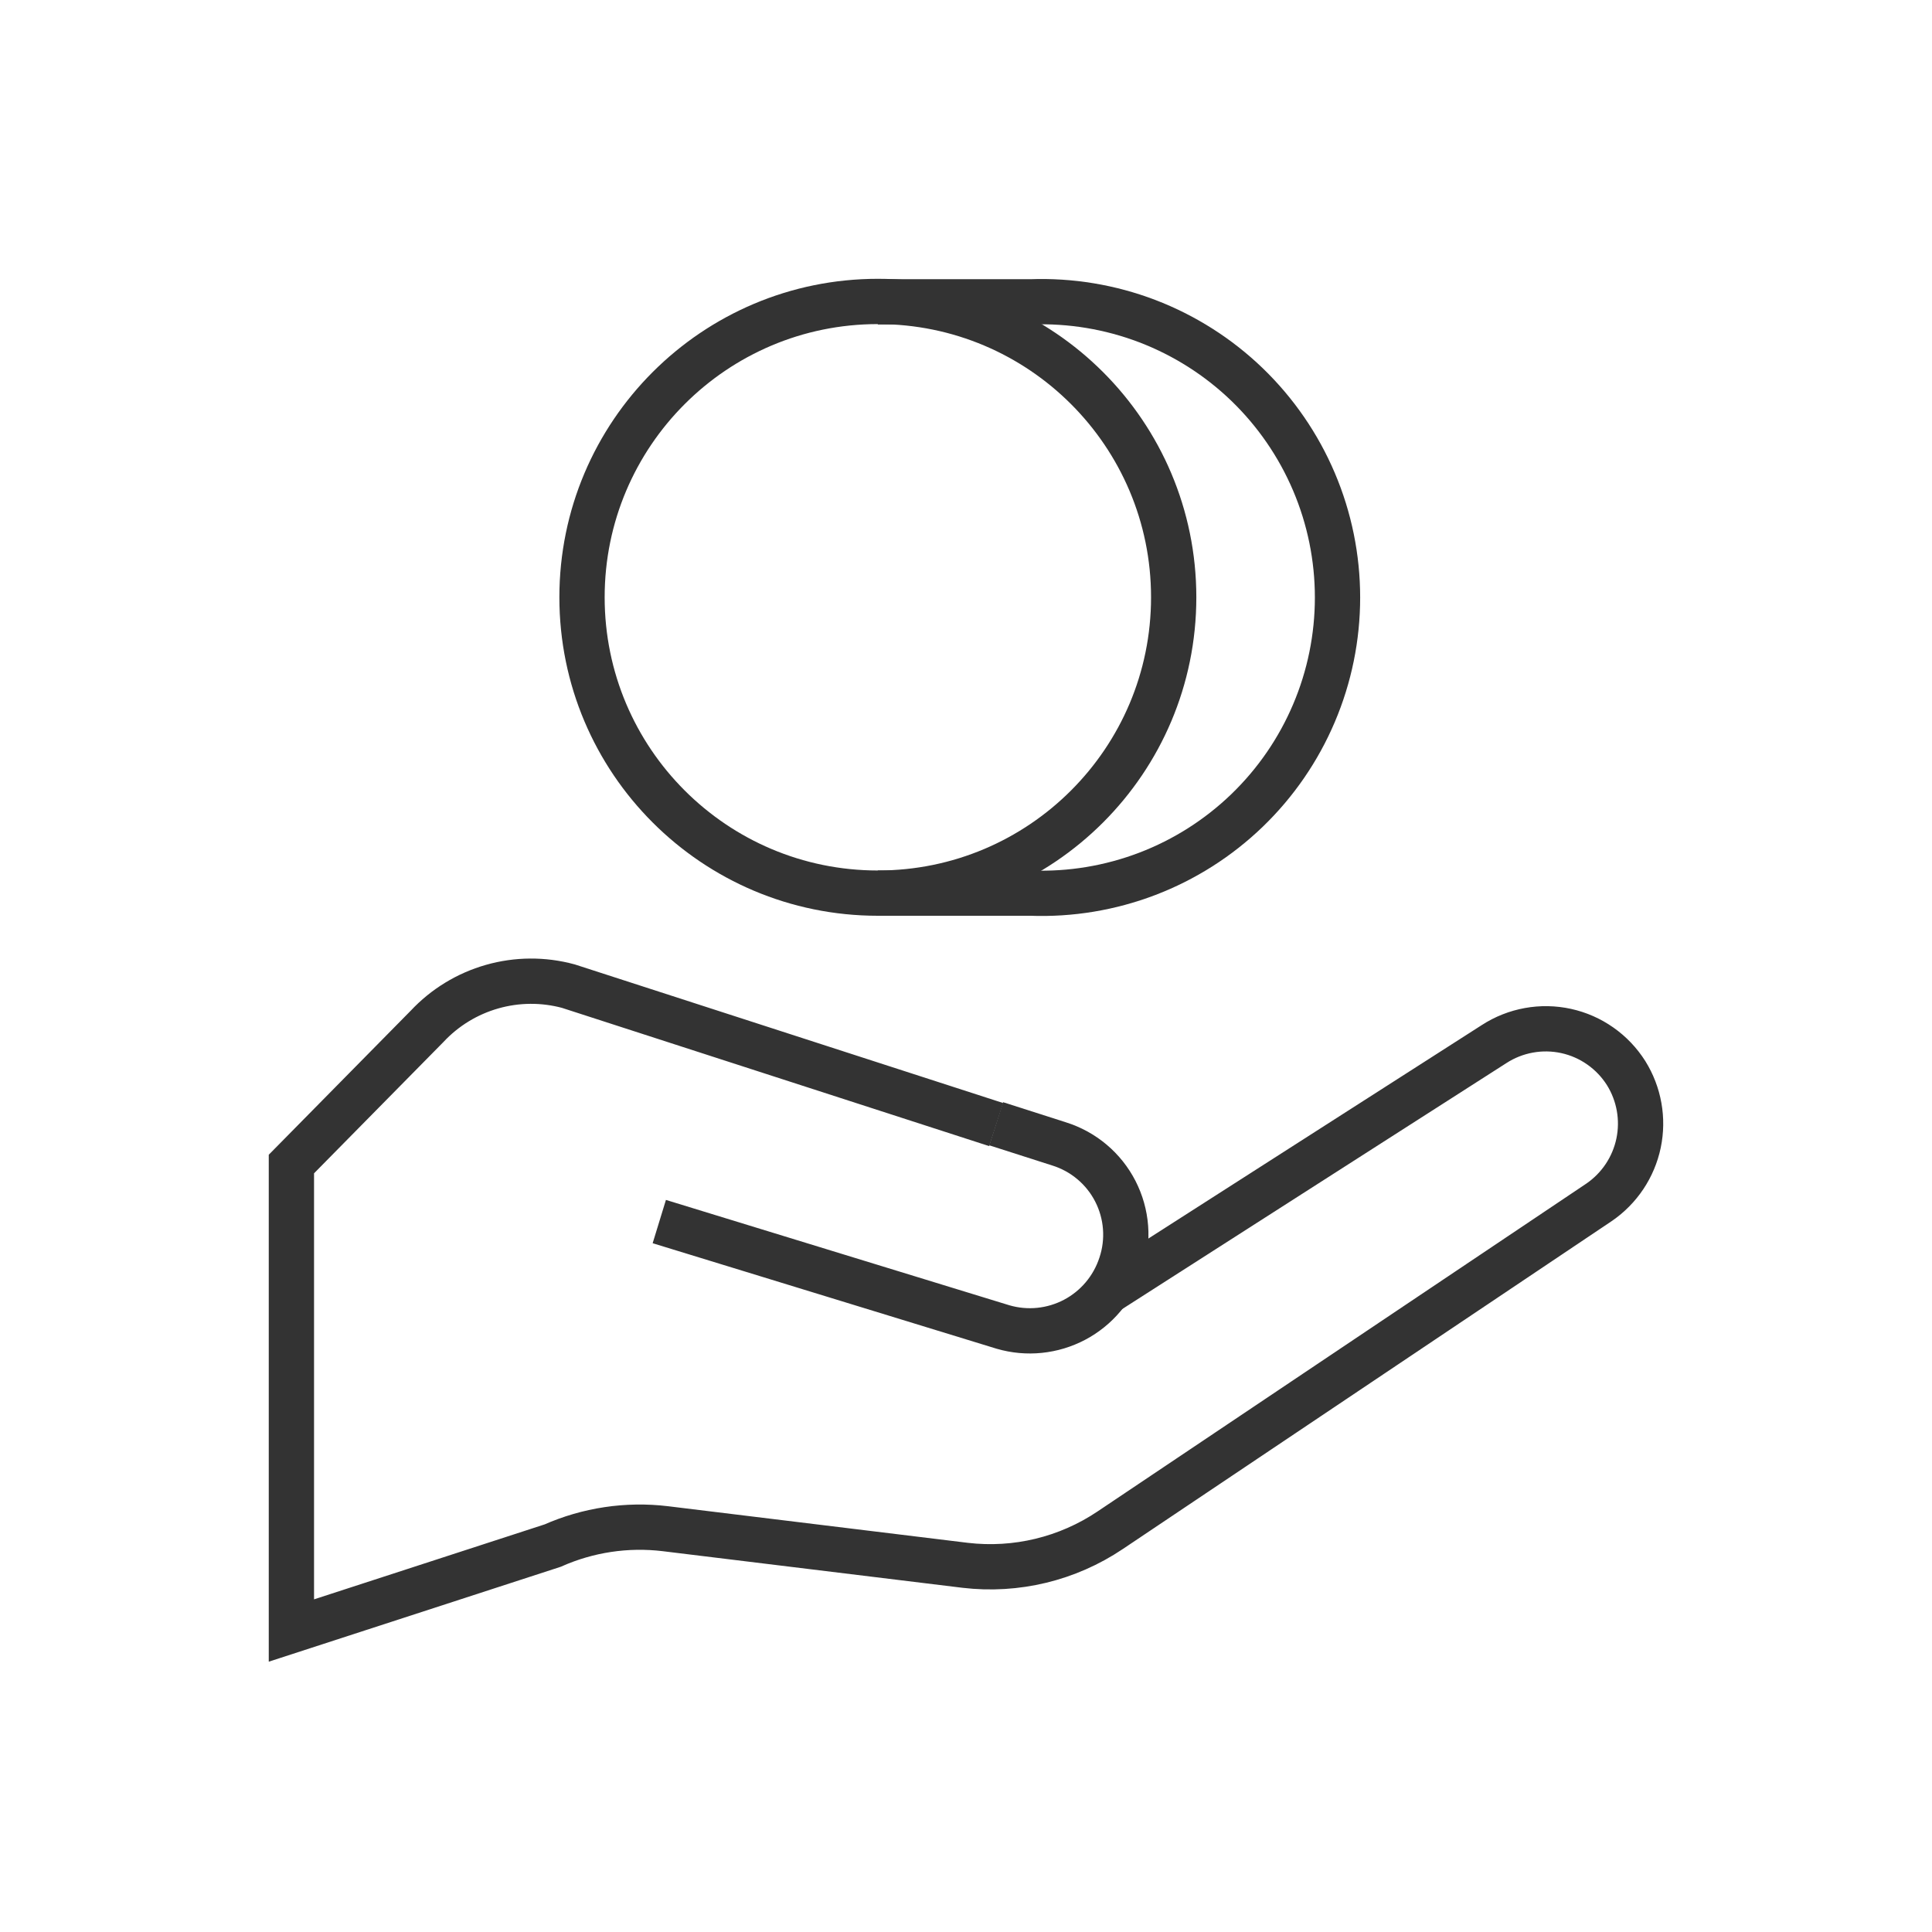 <svg width="64" height="64" viewBox="0 0 64 64" fill="none" xmlns="http://www.w3.org/2000/svg">
<path d="M33 37.253L18.827 32.667C17.999 32.443 17.126 32.449 16.302 32.684C15.477 32.919 14.732 33.374 14.147 34L9.653 38.56V54.013L18.307 51.2C19.478 50.681 20.768 50.487 22.04 50.64L31.973 51.853C33.66 52.052 35.363 51.64 36.773 50.693L52.973 39.827C53.645 39.366 54.113 38.664 54.28 37.866C54.446 37.069 54.298 36.238 53.867 35.547V35.547C53.644 35.195 53.354 34.89 53.013 34.651C52.672 34.411 52.287 34.242 51.881 34.153C51.474 34.064 51.053 34.056 50.644 34.131C50.234 34.205 49.843 34.36 49.493 34.587L36.707 42.773" stroke="#333333" stroke-width="1.5" stroke-miterlimit="10"/>
<path d="M21.84 40.466L33.227 43.959C34.019 44.19 34.87 44.103 35.599 43.718C36.328 43.332 36.878 42.677 37.133 41.892V41.892C37.266 41.495 37.317 41.075 37.285 40.658C37.253 40.24 37.138 39.834 36.947 39.461C36.756 39.088 36.492 38.758 36.172 38.489C35.851 38.219 35.48 38.017 35.08 37.892L33 37.226" stroke="#333333" stroke-width="1.5" stroke-miterlimit="10"/>
<path d="M29.08 29.586C34.493 29.586 38.88 25.199 38.88 19.786C38.88 14.374 34.493 9.986 29.08 9.986C23.668 9.986 19.28 14.374 19.28 19.786C19.28 25.199 23.668 29.586 29.08 29.586Z" stroke="#333333" stroke-width="1.5" stroke-miterlimit="10"/>
<path d="M29.079 9.999H34.146C35.462 9.951 36.775 10.168 38.006 10.638C39.236 11.109 40.359 11.822 41.308 12.736C42.256 13.651 43.011 14.747 43.526 15.959C44.042 17.171 44.307 18.475 44.307 19.793C44.307 21.11 44.042 22.414 43.526 23.626C43.011 24.839 42.256 25.935 41.308 26.849C40.359 27.763 39.236 28.477 38.006 28.947C36.775 29.417 35.462 29.635 34.146 29.586H29.079" stroke="#333333" stroke-width="1.5" stroke-miterlimit="10"/>
</svg>
